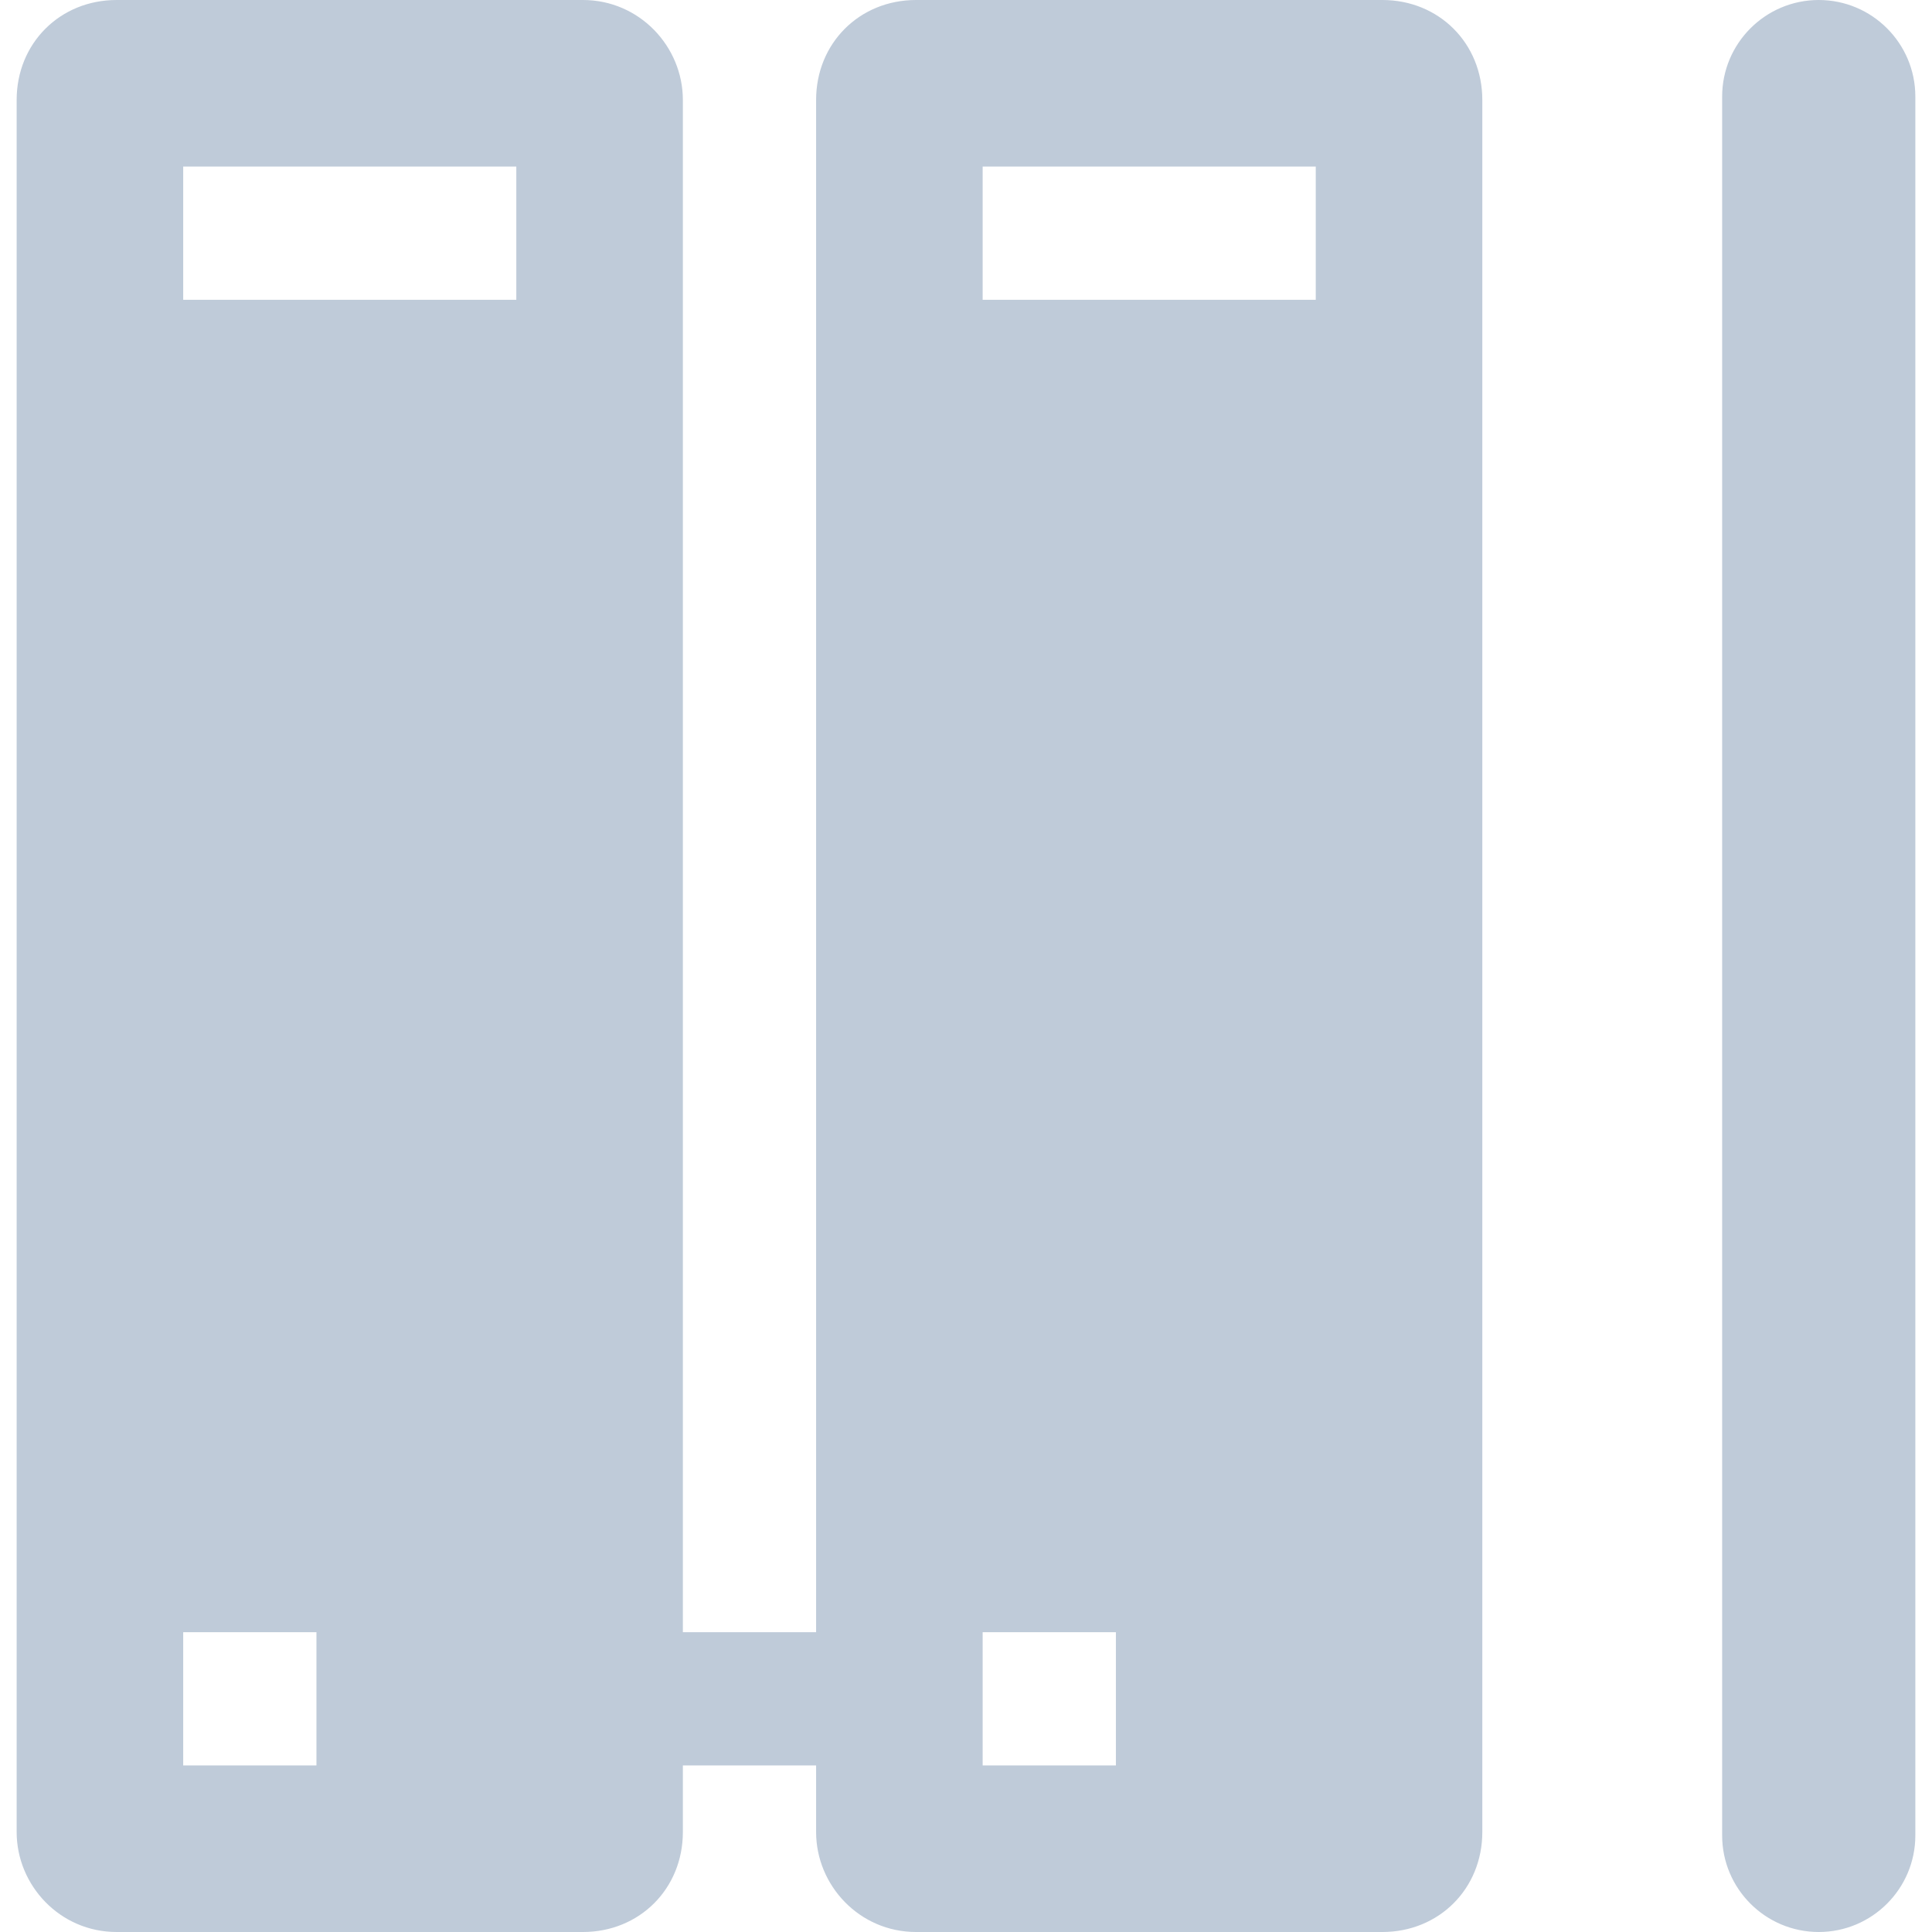 <?xml version="1.0" standalone="no"?><!DOCTYPE svg PUBLIC "-//W3C//DTD SVG 1.1//EN" "http://www.w3.org/Graphics/SVG/1.1/DTD/svg11.dtd"><svg class="icon" width="48px" height="48.00px" viewBox="0 0 1024 1024" version="1.1" xmlns="http://www.w3.org/2000/svg"><path fill="#bfcbd9" d="M732.69 0h-247.172c-30.014 0-52.966 22.952-52.966 52.966v812.138h-70.621v-812.138c0-28.248-22.952-52.966-52.966-52.966h-247.172c-30.014 0-52.966 22.952-52.966 52.966v918.069c0 28.248 22.952 52.966 52.966 52.966h247.172c30.014 0 52.966-22.952 52.966-52.966v-35.31h70.621v35.31c0 28.248 22.952 52.966 52.966 52.966h247.172c30.014 0 52.966-22.952 52.966-52.966v-918.069c0-30.014-22.952-52.966-52.966-52.966z m-564.966 935.724h-70.621v-70.621h70.621v70.621z m105.931-776.828h-176.552v-70.621h176.552v70.621z m317.793 776.828h-70.621v-70.621h70.621v70.621z m105.931-776.828h-176.552v-70.621h176.552v70.621zM963.972 1024c-28.248 0-51.2-22.952-51.2-51.2v-921.6c0-28.248 22.952-51.2 51.2-51.2 28.248 0 51.2 22.952 51.2 51.2v921.6c0 28.248-22.952 51.2-51.2 51.2z" /></svg>